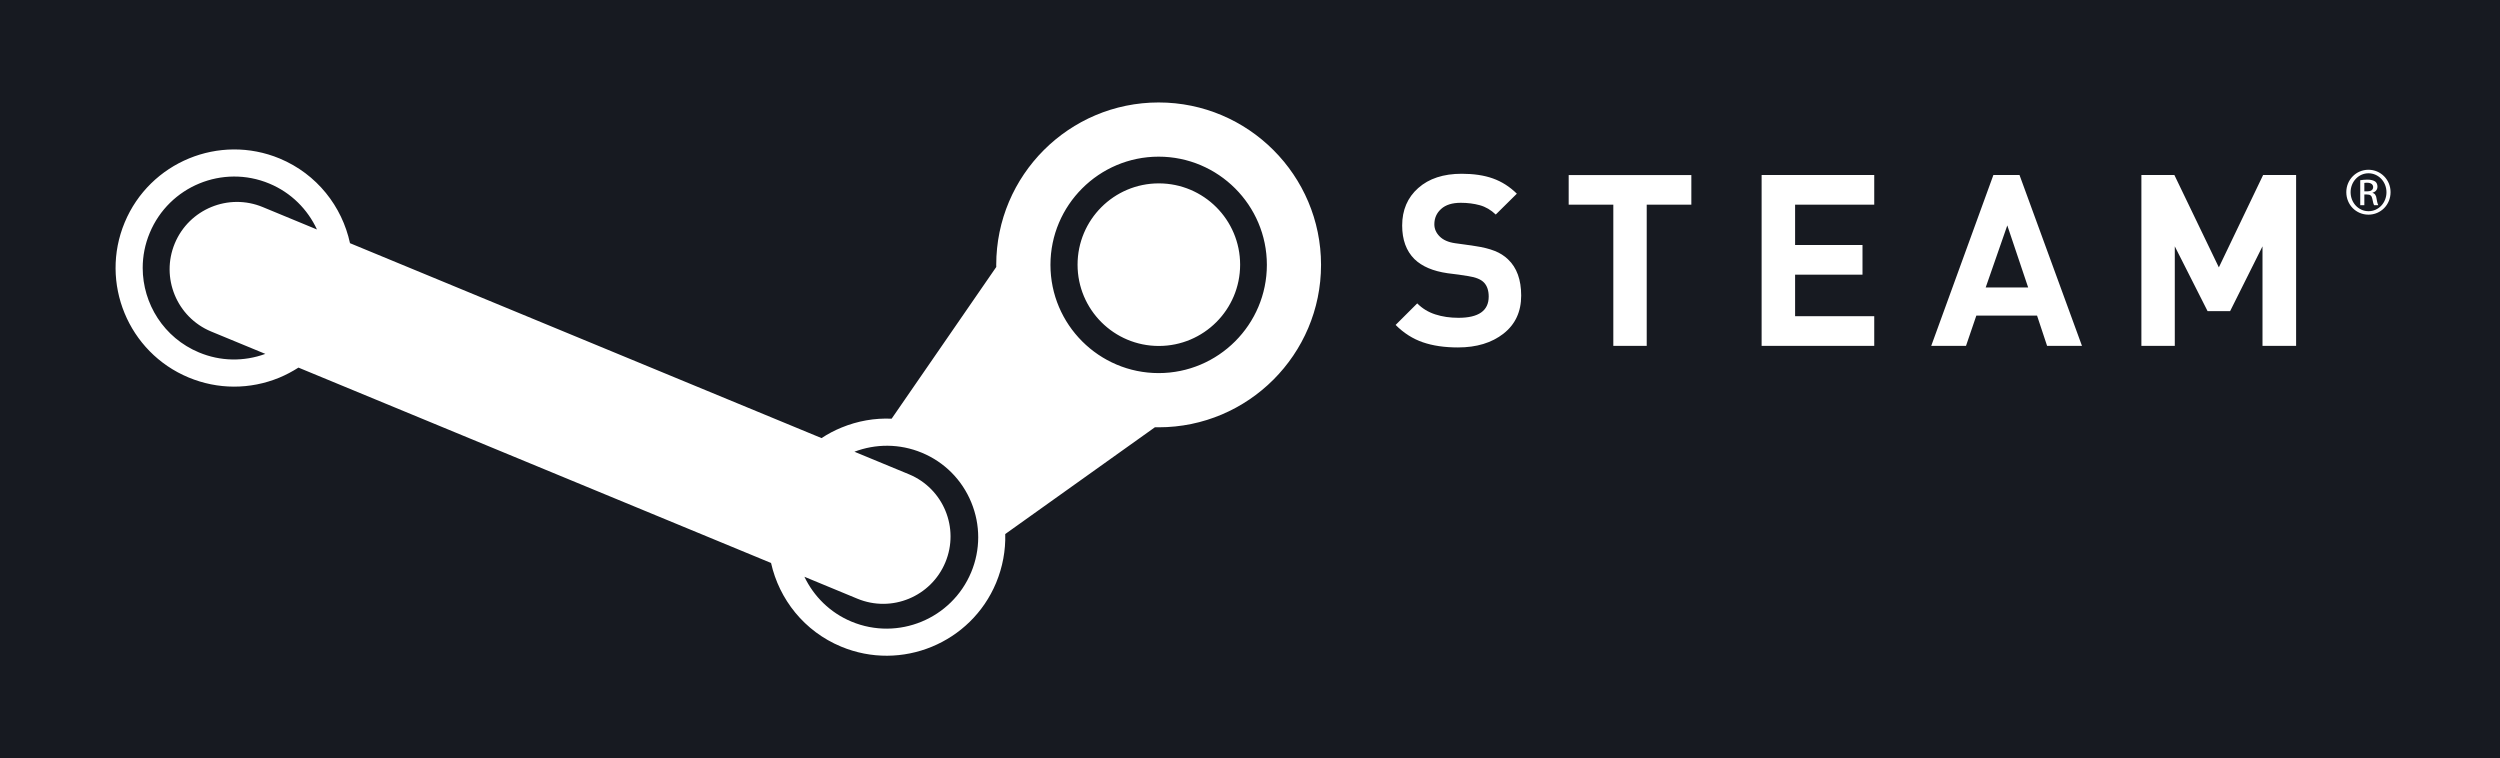 <?xml version="1.0" encoding="UTF-8" standalone="no"?>
<svg
   xmlns:dc="http://purl.org/dc/elements/1.1/"
   xmlns:cc="http://creativecommons.org/ns#"
   xmlns:rdf="http://www.w3.org/1999/02/22-rdf-syntax-ns#"
   xmlns:svg="http://www.w3.org/2000/svg"
   xmlns="http://www.w3.org/2000/svg"
   xmlns:sodipodi="http://sodipodi.sourceforge.net/DTD/sodipodi-0.dtd"
   xmlns:inkscape="http://www.inkscape.org/namespaces/inkscape"
   version="1.1"
   viewBox="0 0 122 37"
   id="svg2"
   inkscape:version="0.91 r13725"
   sodipodi:docname="Steam_logo.svg">
  <rect x="0" y="0" width="122" height="37" fill="#808080" stroke="none"/>
  <sodipodi:namedview
     pagecolor="#ffffff"
     bordercolor="#666666"
     borderopacity="1"
     objecttolerance="10"
     gridtolerance="10"
     guidetolerance="10"
     inkscape:pageopacity="0"
     inkscape:pageshadow="2"
     inkscape:window-width="1920"
     inkscape:window-height="1017"
     id="namedview22"
     showgrid="false"
     inkscape:zoom="5.147541"
     inkscape:cx="129.95874"
     inkscape:cy="23.090537"
     inkscape:window-x="-8"
     inkscape:window-y="-8"
     inkscape:window-maximized="1"
     inkscape:current-layer="svg2" />
  <defs
     id="defs4">
    <linearGradient
       id="a"
       x2="50%"
       x1="50%"
       y2="100%">
      <stop
         stop-color="#F6F6F6"
         offset="0"
         id="stop7" />
      <stop
         stop-color="#989693"
         offset="1"
         id="stop9" />
    </linearGradient>
    <linearGradient
       id="b"
       x2="50%"
       x1="50%"
       y2="100%">
      <stop
         stop-color="#EFEFEE"
         offset="0"
         id="stop12" />
      <stop
         stop-color="#84827E"
         offset="1"
         id="stop14" />
    </linearGradient>
  </defs>
  <path
     d="m5 0h117v37h-122v-37h5z"
     fill="#171A21"
     id="path16" />
  <path
     d="m73.372 16.281c-0.578 0.45-1.316 0.674-2.223 0.674-0.654 0-1.226-0.083-1.715-0.252-0.486-0.167-0.93-0.448-1.328-0.846l1.055-1.052c0.248 0.249 0.542 0.429 0.883 0.538 0.34 0.111 0.716 0.166 1.13 0.166 0.982 0 1.475-0.347 1.475-1.035 0-0.291-0.075-0.517-0.223-0.678-0.148-0.16-0.406-0.266-0.774-0.322l-0.469-0.072-0.539-0.068c-0.712-0.103-1.253-0.332-1.62-0.691-0.399-0.397-0.598-0.944-0.598-1.637 0-0.756 0.262-1.368 0.784-1.83 0.524-0.465 1.23-0.696 2.123-0.696 0.582 0 1.09 0.074 1.519 0.228 0.431 0.153 0.821 0.401 1.17 0.744l-1.029 1.018c-0.236-0.225-0.494-0.377-0.778-0.455-0.285-0.078-0.593-0.118-0.931-0.118-0.414 0-0.732 0.098-0.954 0.298-0.223 0.199-0.334 0.449-0.334 0.753 0 0.218 0.086 0.416 0.257 0.588 0.173 0.175 0.426 0.287 0.762 0.334l0.502 0.069 0.482 0.071c0.374 0.055 0.687 0.134 0.941 0.235 0.254 0.099 0.471 0.238 0.65 0.41 0.43 0.405 0.644 0.995 0.644 1.77 0 0.789-0.289 1.406-0.862 1.856zm6.988-6.292v6.89h-1.63v-6.89h-2.178v-1.447h5.986v1.447h-2.178zm5.607 6.889v-8.337h5.496v1.447h-3.862v1.967h3.289v1.447h-3.289v2.029h3.862v1.447h-5.496zm13.931 0l-0.49-1.477h-2.963l-0.504 1.477h-1.697l3.033-8.337h1.275l3.048 8.337h-1.702zm-1.942-5.878l-1.054 3.028h2.072l-1.018-3.028zm12.454 5.878v-4.857l-1.58 3.162h-1.1l-1.6-3.162v4.857h-1.63v-8.337h1.61l2.17 4.507 2.16-4.507h1.61v8.337h-1.64zm5.17-8.594c0.6 0 1.08 0.486 1.08 1.094 0 0.617-0.48 1.097-1.08 1.097s-1.08-0.48-1.08-1.097c0-0.608 0.48-1.094 1.08-1.094zm0 0.172c-0.48 0-0.87 0.411-0.87 0.922 0 0.52 0.39 0.928 0.87 0.928 0.49 0.005 0.88-0.408 0.88-0.923 0-0.516-0.39-0.927-0.88-0.927zm-0.2 1.559h-0.2v-1.22c0.1-0.014 0.2-0.029 0.35-0.029 0.18 0 0.3 0.039 0.38 0.092 0.07 0.054 0.11 0.136 0.11 0.253 0 0.161-0.11 0.256-0.24 0.296v0.009c0.11 0.019 0.18 0.117 0.2 0.296 0.03 0.19 0.06 0.264 0.08 0.303h-0.2c-0.03-0.039-0.06-0.151-0.09-0.311-0.03-0.156-0.1-0.213-0.26-0.213h-0.13v0.524zm0-0.677h0.14c0.16 0 0.29-0.057 0.29-0.208 0-0.107-0.08-0.213-0.29-0.213-0.07 0-0.11 0.004-0.14 0.01v0.411z"
     fill="url(#a)"
     id="path18"
     style="fill:#ffffff;fill-opacity:1" />
  <path
     d="m56.542 5c-4.371 0-7.926 3.555-7.926 7.925 0 0.035 0 0.07 0.002 0.103l-5.106 7.404c-0.827-0.036-1.657 0.108-2.444 0.432-0.347 0.141-0.672 0.315-0.977 0.515l-23.011-9.512c-0.387-1.791-1.612-3.372-3.428-4.13-2.945-1.226-6.339 0.172-7.567 3.118-1.227 2.944 0.172 6.338 3.117 7.565 1.426 0.594 2.998 0.597 4.428 0.01 0.329-0.136 0.639-0.304 0.935-0.491l23.062 9.534c0.398 1.774 1.618 3.332 3.418 4.081 2.945 1.229 6.34-0.171 7.566-3.113 0.318-0.768 0.467-1.575 0.445-2.38l7.306-5.212c0.06 0.002 0.12 0.003 0.18 0.003 4.371 0 7.925-3.557 7.925-7.927s-3.554-7.925-7.925-7.925m-46.831 12.199c-1.712-0.713-2.747-2.376-2.747-4.126 0-0.572 0.11-1.151 0.344-1.709 0.945-2.273 3.564-3.352 5.835-2.406 1.072 0.446 1.871 1.264 2.325 2.241l-2.641-1.092c-1.674-0.697-3.598 0.095-4.297 1.77-0.697 1.676 0.096 3.602 1.77 4.299l2.649 1.094c-1.055 0.385-2.197 0.365-3.238-0.071m37.681 10.731c-0.949 2.272-3.565 3.351-5.839 2.405-1.049-0.437-1.841-1.236-2.298-2.189l2.58 1.068c1.677 0.698 3.601-0.096 4.298-1.77 0.699-1.675-0.094-3.599-1.77-4.297l-2.667-1.103c1.029-0.39 2.199-0.404 3.292 0.05 1.102 0.458 1.957 1.319 2.41 2.421 0.454 1.102 0.452 2.317-0.006 3.415m9.15-9.723c-2.911 0-5.28-2.37-5.28-5.282 0-2.91 2.369-5.28 5.28-5.28s5.281 2.37 5.281 5.28c0 2.912-2.37 5.282-5.281 5.282m0.008-1.324c-2.189 0-3.965-1.775-3.965-3.966s1.776-3.968 3.965-3.968c2.191 0 3.968 1.777 3.968 3.968s-1.777 3.966-3.968 3.966"
     fill="url(#b)"
     id="path20"
     style="fill:#ffffff;fill-opacity:1" />
</svg>

